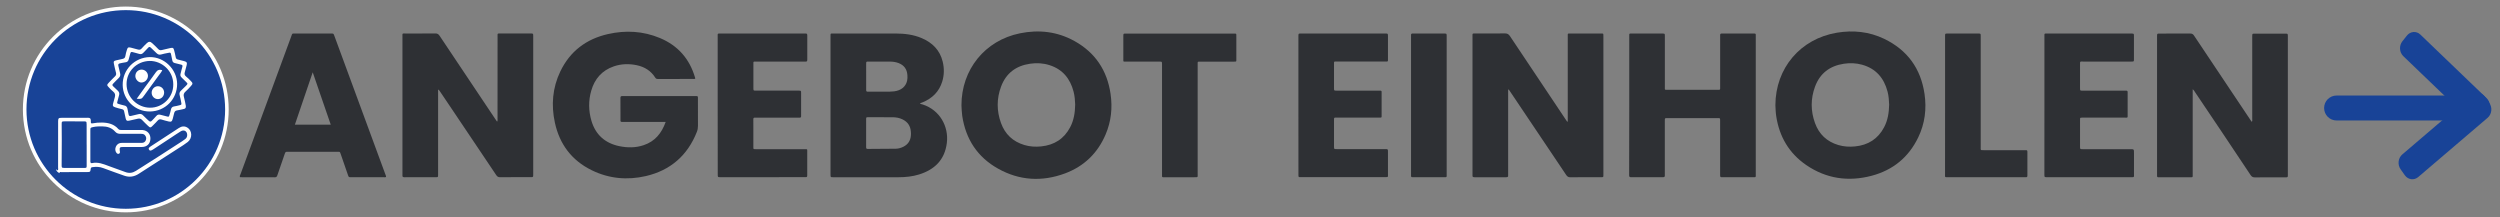 <?xml version="1.0" encoding="utf-8"?>
<!-- Generator: Adobe Illustrator 23.0.1, SVG Export Plug-In . SVG Version: 6.00 Build 0)  -->
<!DOCTYPE svg PUBLIC "-//W3C//DTD SVG 1.1//EN" "http://www.w3.org/Graphics/SVG/1.1/DTD/svg11.dtd">
<svg version="1.1" id="Layer_1" xmlns:x="http://ns.adobe.com/Extensibility/1.0/" xmlns:i="http://ns.adobe.com/AdobeIllustrator/10.0/" xmlns:graph="http://ns.adobe.com/Graphs/1.0/"
	 xmlns="http://www.w3.org/2000/svg" xmlns:xlink="http://www.w3.org/1999/xlink" x="0px" y="0px" viewBox="0 0 7251.8 630.6"
	 style="enable-background:new 0 0 7251.8 630.6;" xml:space="preserve">
<rect x="0" y="0" width="7251.8" height="630.6" fill="#808080" stroke="none"/>
<style type="text/css">
	.st0{fill:#2E3034;}
	.st1{fill:#184397;stroke:#FFFFFF;stroke-width:10.36;stroke-miterlimit:10;}
	.st2{fill:#FFFFFF;}
	.st3{fill:#184397;}
</style>
<g>
	<path class="st0" d="M4374.7,260.1c0,2.7,0,5.5,0,8.2c0,78.1,0,156.2,0,234.3c0,2-0.2,4,0,5.9c0.6,4.7-1.8,5.6-5.9,5.6
		c-30.6-0.1-61.1-0.1-91.7,0c-4.3,0-6.4-1.2-5.8-5.8c0.2-1.7,0-3.4,0-5.1c0-131.9,0-263.8,0-395.7c0-11.6-1.4-10.3,10.4-10.4
		c27.7,0,55.5,0.2,83.2-0.2c7-0.1,11.1,1.9,15.1,7.9c53.4,80.3,107.1,160.4,160.8,240.6c1.7,2.5,3.4,5,5.1,7.5
		c0.6-0.1,1.1-0.3,1.7-0.4c0-3,0-5.9,0-8.9c0-79,0-157.9,0-236.9c0-10.8-1-9.5,9.5-9.5c28,0,56,0,84.1,0c10.3,0,9.8-1.3,9.8,9.4
		c0,24.6,0,49.2,0,73.9c0,106.7,0,213.4,0,320.1c0,1.4,0,2.8,0,4.2c0,9.7,0.9,9.2-9.1,9.2c-28.9,0-57.7-0.2-86.6,0.2
		c-5.9,0.1-9.1-2.1-12.2-6.7c-53.7-80.1-107.6-160.1-161.4-240.2c-1.7-2.6-3.5-5.1-5.2-7.7C4375.8,259.8,4375.3,259.9,4374.7,260.1z
		"/>
	<path class="st0" d="M6360.4,259c0,18,0,34.7,0,51.4c0,64.5,0,129.1,0,193.6c0,11.5,1.5,10.2-10.6,10.2c-27.7,0.1-55.5,0-83.2,0
		c-2,0-4,0-5.9,0c-2.3,0-3.7-1-3.7-3.6c0-2,0-4,0-5.9c0-132.5,0-264.9,0-397.4c0-0.8,0-1.7,0-2.5c0.1-7.3,0.1-7.4,7.5-7.4
		c29.7,0,59.4,0.1,89.1-0.1c5.3,0,8.1,2,10.8,6.1c37,55.5,74.2,111,111.3,166.5c17.8,26.6,35.5,53.1,53.3,79.7
		c0.8,1.1,1.7,2.2,2.9,3.9c2.1-3.2,1.2-6.3,1.2-9.1c0.1-78.1,0-156.2,0-234.3c0-1.7,0-3.4,0-5.1c0.1-7.3,0.1-7.4,7.4-7.4
		c29.4,0,58.9,0,88.3,0c7.6,0,7.6,0.1,7.6,8.1c0,88.3,0,176.6,0,264.9c0,44.4,0,88.9,0,133.3c0,2-0.1,4,0,5.9
		c0.2,3.2-1.2,4.7-4.5,4.6c-1.7-0.1-3.4,0-5.1,0c-28.6,0-57.2-0.2-85.8,0.2c-6.2,0.1-9.6-2.1-12.9-7.1
		C6474.7,427,6420.9,347,6367,267C6365.4,264.5,6364.1,261.6,6360.4,259z"/>
	<path class="st0" d="M1270.8,260.7c0,3.1,0,6.2,0,9.2c0,77.5,0,155.1,0,232.6c0,1.7,0,3.4,0,5.1c-0.2,6.2-0.2,6.4-6,6.4
		c-30.6,0.1-61.1-0.1-91.7,0.1c-4.5,0-6.2-1.5-5.7-5.9c0.2-1.4,0-2.8,0-4.2c0-132.2,0-264.3,0-396.5c0-11.9-1.4-10.3,10.4-10.3
		c28.3-0.1,56.6,0.2,84.9-0.2c5.8-0.1,9.1,1.9,12.3,6.6c53.8,80.7,107.8,161.3,161.8,241.9c1.6,2.3,3.2,4.6,5.2,7.5
		c1.9-3.3,1.2-6.4,1.2-9.2c0-78.7,0-157.3,0.1-236c0-12.1-1.6-10.6,11-10.7c28.3-0.1,56.6,0,84.9,0c7.4,0,7.5,0.1,7.5,7.3
		c0,134.1,0,268.3,0,402.4c0,7-0.1,7.1-7.7,7.1c-29.4,0-58.9-0.2-88.3,0.2c-5.7,0.1-8.6-2.1-11.5-6.5
		c-44.1-65.8-88.3-131.5-132.5-197.2c-9.8-14.6-19.6-29.1-29.4-43.6c-1.5-2.3-3.2-4.5-4.7-6.7
		C1271.9,260.4,1271.3,260.5,1270.8,260.7z"/>
	<path class="st0" d="M1931,353.6c-4.7,0-8.1,0-11.5,0c-36.5,0-73,0-109.5,0c-2,0-4-0.1-5.9,0c-3.4,0.2-4.4-1.4-4.3-4.6
		c0.1-7.9,0-15.9,0-23.8c0-13.6,0.2-27.2-0.1-40.8c-0.1-4.5,1.4-5.8,5.8-5.8c24.6,0.2,49.3,0.1,73.9,0.1c45,0,90,0,135,0
		c2,0,4,0.1,5.9,0c2.8-0.1,4.3,1,4.2,3.9c0,2,0,4,0,5.9c0,25.5-0.1,51,0.1,76.4c0,6.1-0.9,11.8-3.1,17.4
		c-27,68.5-76.6,111.8-148,128.4c-53.9,12.5-107.1,7.6-157.2-17c-57.8-28.4-93.1-75.2-106.7-137.9c-11.1-50.9-7-101,15.6-148.3
		c28.1-58.8,75.5-94.5,138.4-108.7c51.1-11.6,101.9-8.9,150.7,11.5c52,21.7,85.9,60.2,101.8,114.4c0.3,1.1,0.4,2.2,0.7,3.2
		c-2.1,1.8-4.5,1.1-6.6,1.1c-33.4,0.1-66.8,0-100.2,0.1c-3.7,0-6.8,0.1-9.3-3.9c-12.4-19.8-30.8-31.2-53.3-36
		c-22.6-4.8-45.1-4.2-67,3.3c-34.2,11.8-55.5,36.2-65.3,70.4c-8.4,28.9-8,58.3,0.4,87.1c12,41,39.9,65.5,81.4,74
		c23.6,4.8,47.3,4.9,70.4-3C1899.8,410.1,1919.2,386.6,1931,353.6z"/>
	<path class="st0" d="M4726,305.4c0-66.2,0-132.5,0-198.7c0-10.7-0.9-9.4,9.6-9.4c28.6,0,57.2,0,85.8,0c7.8,0,7.9,0.1,7.9,7.8
		c0,48.7,0,97.4,0,146.1c0,10.3-1.2,9.3,8.8,9.3c47.6,0,95.1,0,142.7,0c1.7,0,3.4-0.1,5.1,0c3.1,0.2,3.9-1.4,3.8-4.2
		c-0.1-2,0-4,0-5.9c0-47.6,0-95.1,0-142.7c0-1.7,0.2-3.4,0-5.1c-0.4-4.1,1.2-5.5,5.3-5.4c8.8,0.2,17.5,0.1,26.3,0.1
		c20.9,0,41.9,0,62.8,0c9.9,0,8.9-0.7,8.9,9.3c0,36.2,0,72.5,0,108.7c0,96.2,0,192.5,0,288.7c0,11.1,1.4,10.1-9.8,10.1
		c-28.6,0-57.2,0-85.8,0c-7.7,0-7.8-0.1-7.8-8c0-50.7,0-101.3,0-152c0-1.7,0-3.4,0-5.1c-0.1-6.3-0.1-6.4-6.6-6.4
		c-49,0-97.9,0-146.9,0c-6.8,0-6.9,0.1-6.9,7c0,51,0,101.9,0,152.9c0,2-0.2,4,0,5.9c0.5,4.6-1.8,5.7-6,5.7
		c-30.6-0.1-61.1-0.1-91.7,0c-4.5,0-5.8-1.4-5.8-5.8c0.2-23.2,0.1-46.4,0.1-69.6C4726,394.3,4726,349.8,4726,305.4z"/>
	<path class="st0" d="M2081.8,305.3c0-65.9,0-131.9,0-197.8c0-11.5-1.3-10.2,10.6-10.2c79.5,0,159.1,0,238.6,0c1.7,0,3.4,0.1,5.1,0
		c3.9-0.4,5.6,0.8,5.6,5.1c-0.2,23.8-0.2,47.6,0,71.3c0,4.5-1.8,5.1-5.5,5c-11-0.2-22.1-0.1-33.1-0.1c-36.2,0-72.5,0-108.7,0
		c-2,0-4,0-5.9,0c-2.1,0-3.1,1.1-3.1,3.1c0,1.4,0,2.8,0,4.2c0,23.2,0,46.4,0,69.6c0,7.3,0.1,7.4,7.4,7.4c40.2,0,80.4,0,120.6,0
		c1.4,0,2.8,0,4.2,0c6.1,0.2,6.2,0.2,6.2,6.9c0,18.4,0,36.8,0,55.2c0,4-0.2,7.9,0,11.9c0.2,3.4-1.4,4.5-4.6,4.4c-2-0.1-4,0-5.9,0
		c-39.1,0-78.1,0-117.2,0c-2,0-4,0.1-5.9,0c-3.6-0.3-5.1,1-5,4.8c0.2,7.6,0.1,15.3,0.1,22.9c0,18.4,0,36.8,0,55.2
		c0,9.3-0.6,8.5,8.9,8.5c45,0,90,0,135,0c1.4,0,2.8,0,4.2,0c9.1,0.1,8.2-0.9,8.2,8.1c0,22.1,0,44.2,0,66.2c0,6.8-0.1,6.9-7,6.9
		c-20.4,0-40.8,0-61.1,0c-60,0-120,0-180,0.1c-1.4,0-2.8,0-4.2,0c-7.3-0.1-7.3-0.1-7.3-7.6C2081.8,439.5,2081.8,372.4,2081.8,305.3z
		"/>
	<path class="st0" d="M3766.3,305.9c0-65.4,0-130.8,0-196.2c0-1.7,0-3.4,0-5.1c0.1-7.3,0.1-7.4,7.4-7.4c81.5,0,163,0,244.6,0
		c7.7,0,7.8,0.1,7.8,7.9c0,21.8,0,43.6,0,65.4c0,8.4,0.9,8-8.5,8c-45.9,0-91.7,0-137.6,0c-11.6,0-10.4-1.8-10.4,10.3
		c-0.1,22.4,0,44.7,0,67.1c0,6.9,0.1,7,7,7c40.2,0,80.4,0,120.6,0c2,0,4,0.2,5.9,0c3.9-0.4,5,1.6,4.6,5c-0.1,1.1,0,2.3,0,3.4
		c0,20.4,0,40.8,0,61.1c0,9.6,1,8.7-8.5,8.8c-39.3,0-78.7,0-118,0c-1.4,0-2.8,0-4.2,0c-7.5,0-7.4-0.7-7.4,7.3c0,25.5,0,51,0,76.4
		c0,7.6,0.1,7.6,8.1,7.6c45.3,0,90.6,0,135.9,0c1.7,0,3.4,0,5.1,0c7.3,0.1,7.4,0.1,7.4,7.5c0,21.5,0,43,0,64.5c0,9.4,1.4,9.3-9,9.3
		c-37.9,0-75.9,0-113.8,0c-42.2,0-84.4,0-126.5,0c-2,0-4-0.1-5.9,0c-3.3,0.3-4.7-1.1-4.5-4.4c0.1-2,0-4,0-5.9
		C3766.3,437.8,3766.3,371.9,3766.3,305.9z"/>
	<path class="st0" d="M5930.3,305.6c0-66.2,0-132.5,0-198.7c0-10.9-1-9.6,9.5-9.6c80.1,0,160.2,0,240.3,0c0.8,0,1.7,0,2.5,0
		c7.4,0.1,7.4,0.1,7.4,7.4c0,22.4,0,44.7,0,67.1c0,6.7-0.1,6.8-7.1,6.8c-46.7,0-93.4,0-140.1,0c-9.6,0-9.2-1.5-9.2,9
		c0,22.4,0,44.7,0,67.1c0,8.3,0,8.3,8.2,8.3c39.9,0,79.8,0,119.7,0c2,0,4,0.1,5.9,0c3.4-0.2,4.4,1.4,4.3,4.5c-0.1,6.5,0,13,0,19.5
		c0,15,0,30,0,45c0,10.6,1.2,9.2-9.7,9.2c-39.1,0.1-78.1,0-117.2,0c-1.7,0-3.4,0-5.1,0c-6,0.1-6.1,0.1-6.1,6
		c-0.1,16.4,0,32.8,0,49.3c0,9.6,0,19.2,0,28.9c0,7.2,0.1,7.3,7.6,7.3c45.9,0,91.7,0,137.6,0c11.3,0,11.3,0,11.3,11.2
		c0,20.1,0,40.2,0,60.3c0,10.6,1.5,9.8-10.2,9.8c-70.5,0-141,0-211.5,0c-10.2,0-20.4,0-30.6,0c-7.5,0-7.5-0.1-7.6-7.3
		c0-13.6,0-27.2,0-40.8C5930.3,412.6,5930.3,359.1,5930.3,305.6z"/>
	<path class="st0" d="M3474.1,345.9c0,52.9,0,105.8,0,158.8c0,9.9,1.4,9.4-9.7,9.4c-28.3,0-56.6,0-84.9,0.1c-9.6,0-8.8,0.7-8.8-8.6
		c0-99.1,0-198.1,0-297.2c0-7.6,0-15.3,0-22.9c-0.1-6.7-0.1-6.8-7.1-6.8c-31.7,0-63.4,0-95.1,0c-11.6,0-9.9,1.6-10-9.7
		c-0.1-21.5-0.1-43,0-64.5c0-7,0.1-7.1,6.8-7.1c14.7,0,29.4,0,44.1,0c89.1,0,178.3,0,267.4,0c10.7,0,9.4-0.8,9.5,9.6
		c0,21.2,0,42.5,0,63.7c0,8.4,1,8.1-8.4,8.1c-31.4,0-62.8,0-94.2,0c-2,0-4,0.1-5.9,0c-2.4-0.1-3.7,0.9-3.7,3.4c0,2.3,0,4.5,0,6.8
		C3474.1,241.2,3474.1,293.6,3474.1,345.9z"/>
	<path class="st0" d="M5642.1,305.8c0-65.6,0-131.3,0-196.9c0-1.7,0-3.4,0-5.1c0.1-6.3,0.1-6.5,6.7-6.5c30,0,60,0,90,0
		c6.6,0,6.7,0.1,6.7,7.2c0,28.3,0,56.6,0,84.9c0,78.9,0,157.9,0,236.8c0,10-1.4,9.4,9.7,9.4c38.5,0,77,0,115.4,0c2,0,4,0.1,5.9,0
		c3.3-0.2,4.5,1.3,4.4,4.5c-0.1,23.2-0.1,46.4,0,69.6c0,3.4-1.5,4.5-4.6,4.4c-1.7-0.1-3.4,0-5.1,0c-73.3,0-146.6,0-219.8,0
		c-11,0-9.4,0.3-9.4-9.7C5642.1,438.2,5642.1,372,5642.1,305.8z"/>
	<path class="st0" d="M4196.4,306.7c0,65.9,0,131.8,0,197.7c0,10.6,1.2,9.6-9.4,9.6c-28.3,0-56.6,0-84.9,0c-1.7,0-3.4-0.1-5.1,0
		c-2.8,0.1-4.1-1.2-4-4.1c0.1-2,0-4,0-5.9c0-132.1,0-264.2,0-396.3c0-1.7,0.1-3.4,0-5.1c-0.4-4,1.2-5.6,5.3-5.4
		c7.3,0.2,14.7,0.1,22.1,0.1c22.9,0,45.8,0,68.7,0c7.3,0,7.3,0.1,7.3,7.5C4196.4,172.1,4196.4,239.4,4196.4,306.7z"/>
	<g>
		<path class="st0" d="M2676.3,303c-2.6-0.8-5.7-0.8-7.9-3.2c1.3-0.5,2.6-1,3.8-1.5c1.3-0.5,2.7-0.9,4-1.5
			c28-11.5,47.9-30.8,56.9-60.1c5.9-19.1,6.1-38.5,1.4-57.9c-8.1-33.4-29.9-55-60.8-68.2c-24.1-10.3-49.6-13.3-75.5-13.4
			c-60.3-0.1-120.6,0-180.9,0c-8.5,0-8.3-0.9-8.2,8.3c0,1.1,0,2.3,0,3.4c0,58.6,0,117.2,0,175.8c0,73.9,0,147.7,0,221.6
			c0,7.7,0.1,7.7,7.1,7.8c63.4,0,126.8,0.1,190.2,0c20.1,0,40.2-2,59.5-8c45.2-14.1,74.5-42.5,80.6-91.3
			C2752.5,366.8,2726,319,2676.3,303z M2512.5,185.4c0-6.6,0.1-6.7,6.3-6.8c21.2,0,42.4-0.1,63.7,0.1c8.2,0.1,16.3,1.3,24.1,4.3
			c15.9,6.1,24.3,17.8,25.5,34.7c0.4,5.7,0.4,11.3-0.9,16.9c-4.1,17.1-17.5,27.9-37.6,30.4c-9.9,1.2-19.8,1.1-29.7,1
			c-14.7,0-29.4,0-44.1,0c-7.2,0-7.3-0.1-7.3-7.6c0-12.2,0-24.3,0-36.5S2512.4,197.6,2512.5,185.4z M2642.1,394.5
			c-1.5,13.9-8.4,24.3-21,30.8c-7.1,3.7-14.8,6-22.7,6.1c-27.1,0.4-54.3,0.3-81.4,0.6c-3.9,0-4.7-1.7-4.6-5.1
			c0.1-13.6,0-27.1,0-40.7c0-13.3-0.1-26.6,0-39.9c0-6.2,0.1-6.3,5.9-6.3c23.7,0,47.5-0.2,71.2,0.1c9.9,0.1,19.7,1.8,28.7,6.3
			c14.7,7.2,22.7,19,23.9,35.3C2642.6,386,2642.6,390.3,2642.1,394.5z"/>
	</g>
	<g>
		<path class="st0" d="M3221.4,272.1c-9.9-67.9-44.5-119.6-104.6-153c-49.7-27.6-103.2-33.8-158.6-22.4
			c-101,20.7-169.4,104.8-169.3,209c0.6,9.4,0.7,20.1,2.3,30.8c10.3,67.5,44.3,119.4,103.9,152.7c62,34.7,127.5,38.5,194,13.9
			c55.2-20.5,94.7-58.6,117.9-112.9C3223.2,352.3,3227.4,312.7,3221.4,272.1z M3104.5,368.6c-17.8,34.2-46.4,52.2-84.4,56.1
			c-16.5,1.7-32.9,0.7-48.8-4.1c-33.2-9.9-56-31.4-67.7-63.8c-12.7-35-12.8-70.7,0.2-105.5c14.3-38.7,43.1-60.4,83.9-66.4
			c19.4-2.9,38.5-1.8,57.1,4.2c37.8,12.2,59.6,39.2,69.4,76.9c3.3,12.7,4.2,25.7,4.6,37.2C3118.4,327,3114.9,348.6,3104.5,368.6z"/>
	</g>
	<g>
		<path class="st0" d="M5582.5,272.4c-10.8-73.8-50-127.5-117.1-159.8C5422,91.8,5376,87,5328.7,94.8
			c-105.9,17.5-178.5,102.6-178.8,210.5c0.6,9.6,0.7,20.6,2.4,31.6c9,59.6,37.3,107.7,87,141.8c58,39.7,122.1,49,189.6,31.2
			c61.9-16.3,107.7-53.7,135.5-111.7C5583.6,358.3,5588.9,316,5582.5,272.4z M5465.2,369.3c-17.8,33.7-46.3,51.6-83.9,55.4
			c-16.5,1.7-32.9,0.7-48.8-4c-33.2-9.9-56-31.3-67.7-63.8c-12.7-35-12.8-70.6,0.1-105.5c14.3-38.8,43-60.4,83.8-66.5
			c17.6-2.6,35.1-2,52.2,2.7c40.4,11.1,64,38.5,74.4,78.2c3.3,12.7,4.2,25.6,4.6,37.8C5479.4,327.1,5475.9,349.1,5465.2,369.3z"/>
	</g>
	<g>
		<path class="st0" d="M1118.9,508.6c-49.7-135-99.4-269.9-149.1-404.9c-2.4-6.5-2.4-6.5-9.7-6.5c-34.8,0-69.6,0-104.4,0
			c-9.2,0-7.5-0.6-10.6,7.6c-15,40.5-29.8,81.1-44.8,121.7C766.2,319.4,732,412.2,697.8,505c-1,2.7-3.3,5.4-1.8,8.7
			c0.7,0.2,1.3,0.4,1.8,0.4c33.1,0,66.2,0,99.3,0.2c4.7,0,6.2-2.1,7.5-6.1c6.9-20.3,14-40.6,21-60.9c2.4-6.9,2.5-7,9.2-7
			c48.1,0,96.2,0,144.3,0c7.2,0,6.6-0.9,9.3,6.9c6.9,20,13.8,40.1,20.8,60.1c2.3,6.8,2.4,6.8,9.4,6.8c31.7,0,63.4,0,95.1,0
			c1.9,0,3.9,0.5,6-0.8C1120.2,511.1,1119.4,509.9,1118.9,508.6z M855.4,361.6c17.1-50.3,34.1-100.1,51.7-151.9
			c17.8,51.7,35,101.5,52.3,151.9C924.4,361.6,890.3,361.6,855.4,361.6z"/>
	</g>
	<g>
		<circle class="st1" cx="364.9" cy="317.5" r="293.3"/>
		<g>
			<path class="st2" d="M553.8,235.2c-4.6-4.7-9.1-9.5-14.3-13.5c-4.7-3.7-4.9-7.7-3.3-12.9c2-6.6,3.8-13.2,5.3-20
				c1.6-7.3,0.3-9.3-7-11.4c-6-1.7-12.1-3.1-18.1-4.6c-3.7-1-6.2-2.7-6.8-7.1c-1-6.5-2.8-12.8-4.3-19.1c-1.9-7.5-3.5-8.8-10.9-7.3
				c-8.3,1.7-16.6,3.8-24.8,5.8c-4.1,1-7.4,0.7-10.6-2.8c-5.6-6-11.6-11.6-17.6-17.1c-5.6-5.2-10-5.2-15.4-0.1
				c-5.2,5-10.4,10.1-15.1,15.5c-3.3,3.8-6.7,4.3-11.3,2.9c-6.6-2-13.2-3.7-19.9-5.3c-7.4-1.8-9.4-0.8-11.6,6.4
				c-1.8,5.9-3.6,12-4.5,18.1c-0.8,5.1-3.6,7.2-8.2,8.2c-6.4,1.3-12.8,2.6-19.1,4.3c-6.6,1.7-7.3,3.1-5.9,9.8
				c1.8,8.7,3.7,17.3,6,25.9c1.1,4.3,0.5,7.4-2.8,10.5c-6.2,5.9-12,12.1-17.9,18.3c-6,6.4-6,7.6-0.1,13.7c4.1,4.2,8,8.8,12.7,12.3
				c5.9,4.6,6.6,10,4.7,16.5c-1.8,6-3.5,12-5,18c-1.7,6.9-0.8,8.7,6,11c6.5,2.2,13.2,4,19.9,5.5c3.8,0.9,5.5,2.8,6.2,6.5
				c1.3,6.7,2.7,13.5,4.4,20.2c1.8,7,3.6,8,10.5,6.5c8.3-1.8,16.6-3.6,24.9-5.6c4.9-1.2,8.8,0,12.3,3.8c5.6,6,11.6,11.6,17.5,17.3
				c5.8,5.5,7,5.4,12.8-0.4c5.1-5.1,10.3-10.1,15.1-15.5c3.1-3.4,6.3-4.1,10.5-2.9c6.9,2.1,13.8,4.1,20.8,5.7
				c7.6,1.8,9.9,0.2,12-7.3c1.5-5.4,2.9-10.8,4.1-16.2c1.1-5,3.4-8,9-8.7c6.5-0.8,12.8-2.7,19.2-4c4.1-0.8,6.6-2.8,5.8-9.1
				c-1.5-7.2-2.9-16.3-5.4-25.1c-2-6.8-0.9-11.7,4.6-16.4c5.7-4.9,10.7-10.6,15.8-16.2C559.6,243.2,559.6,241.1,553.8,235.2z
				 M539.4,248.9c-4.6,4.6-9.3,9.3-14.1,13.7c-4.2,3.9-5.9,8.1-4.1,14c2,6.6,3,13.4,4.4,20.1c1.4,6.9,1.4,7-5.2,8.7
				c-5.1,1.3-10.2,2.5-15.4,3.3c-5.2,0.9-8,3.6-9.1,8.8c-1.2,5.8-2.8,11.4-4.6,17.1c-1.2,3.9-1.9,4.1-5.4,3.6
				c-6.9-1.8-13.5-3.4-20.2-5.2c-4.8-1.3-8.8-0.9-12.3,3.4c-3.9,4.8-8.6,9-12.7,13.6c-3,3.3-5.8,3.6-9.1,0.4
				c-5.4-5.3-11.3-10.1-16.3-15.6c-3.9-4.3-8.2-4.9-13.3-3.7c-7.3,1.7-14.7,3.3-22,5.2c-4.1,1.1-6.2-0.3-7-4.4
				c-0.9-5.2-2.2-10.3-3-15.4c-0.9-5.8-3.4-9.5-9.7-10.6c-5.8-1-11.3-3.1-17-4.6c-3.3-0.8-4-2.3-3-5.6c1.9-6.2,2.9-12.8,5-19
				c2-5.9,0.2-10.1-4-14c-4.3-4-8.4-8.3-12.8-12.2c-3.3-2.9-3-5.2,0-8.1c5.4-5.3,10.3-11,15.9-16.1c4.4-4.1,5.5-8.5,4-14.1
				c-1.8-7-3.1-14.1-5-21c-1.2-4.6,0.5-6.7,4.9-7.5c5.2-0.9,10.2-2.4,15.4-2.9c5.9-0.6,8.6-3.7,9.8-9.2c1.2-5.4,3.3-10.6,4.4-16.1
				c1-5.2,3.6-5.3,7.7-4.1c5.9,1.8,12.1,2.9,18,4.9c5.6,1.9,9.4,0,13-4c4.1-4.6,8.9-8.8,12.9-13.5c3.3-3.9,5.6-3.1,8.7,0.1
				c5,5.2,10.4,9.9,15.6,15c4,3.9,8.1,5.9,14.1,4c6.2-2,12.7-2.9,19.1-4.3c7.8-1.7,8.1-1.5,9.7,6.2c1.1,5.1,2.1,10.3,3.1,15.4
				c0.8,4.4,3.2,6.8,7.6,7.8c6.1,1.3,12.1,3,18.1,4.5c3.4,0.9,4.8,2.5,3.5,6.4c-2.1,6.5-3.3,13.3-5.2,19.9
				c-1.4,4.7-0.2,8.2,3.4,11.4c4.4,4,8.5,8.2,12.6,12.4C545.1,243,545.1,243,539.4,248.9z"/>
		</g>
		<g>
			<path class="st2" d="M434.5,165.6c-43,0.8-79.4,35.5-78.6,81.4c0.8,42.6,36.2,77,79.1,76.4c44.3-0.6,79-35.8,78.8-80
				C513.5,201.3,476.6,164.9,434.5,165.6z M435.5,312.4c-37.4-0.1-68.2-30.6-68.4-68.1c-0.2-37.5,29.6-67,67.3-67.5
				c34.4-0.5,68.4,28.2,68.2,68C503.1,282.7,471.7,312.5,435.5,312.4z"/>
		</g>
		<path class="st2" d="M396.5,286.6c8.3-11.7,15.8-22.3,23.5-32.9c10.6-14.6,21.6-28.9,31.8-43.7c4.8-7.1,10.5-9,18.9-6.6
			c-2.4,6.1-6.8,10.6-10.3,15.5c-14.1,19.8-28.4,39.3-42.8,58.9C410.6,287.4,410.4,287.2,396.5,286.6z"/>
		<path class="st2" d="M457.8,250.1c9.9-0.2,18,7.7,18.3,17.8c0.3,10.7-7.6,19.4-17.8,19.6c-9.8,0.2-18.1-7.9-18.4-17.9
			C439.7,259,447.7,250.3,457.8,250.1z"/>
		<path class="st2" d="M411.1,201.9c9.9,0.1,18.2,8.6,18.1,18.3c-0.1,10.2-8.7,19-18.8,19.2c-9,0.2-17.8-9.1-17.8-18.8
			C392.7,209.7,400.5,201.8,411.1,201.9z"/>
		<path class="st2" d="M543.4,370c-8.7-5.2-16.9-3.8-25,1.6c-27.1,17.7-54.3,35.4-81.4,53.1c-5.8,3.8-6.9,6.2-4.7,9.6
			c2.2,3.4,5,3.4,10.7-0.1c0.5-0.3,1.1-0.6,1.6-1c17.5-11.5,35-23,52.5-34.5c9-5.9,17.9-12.1,27.1-17.7c9.3-5.8,18.3-0.9,18.8,9.8
			c0.2,5.1-1.5,9.4-5.6,12.5c-3,2.3-6.1,4.6-9.3,6.6c-44.5,28.8-89,57.7-133.9,85.8c-9.9,6.2-19.8,7.5-30.8,3.3
			c-16-6.1-32.3-11.5-48.3-17.5c-15.5-5.8-30.8-12.1-47.9-8.4c-3.7,0.8-5.1-1.3-5.1-4.9c0.1-7.6,0-15.2,0-22.9
			c0-22.2-0.1-44.5,0-66.7c0-8.5,0.2-8.3,8.8-10.2c8.5-1.8,17-1.9,25.6-1.8c14.5,0.1,27.6,4,37.6,15.4c4,4.6,9.3,6.3,15.4,6.2
			c5.7-0.1,11.4,0,17.2,0c14,0,28,0,41.9,0c4.6,0,9,0.4,12.1,4.3c3.4,4.3,4.5,9.1,2.3,14.3c-2.2,5.2-6.2,7.7-12,7.7
			c-17.5-0.1-34.9,0-52.4,0c-3.2,0-6.4-0.2-9.5,0.3c-12.5,2.2-19,18.6-11.4,28.4c1.9,2.5,4.2,4,7.4,2.7c2.8-1.2,3.2-3.7,2.7-6.4
			c-0.1-0.6-0.3-1.2-0.4-1.9c-1-9.9,0.1-11.2,9.9-11.2c18.1-0.1,36.2,0.1,54.3,0c14.6-0.1,24.1-9.2,24.7-23.4
			c0.6-14-8.4-24.4-22.5-25.8c-2.5-0.3-5.1-0.1-7.6-0.1c-17.8,0-35.6,0-53.4,0c-3.5,0-6.8,0.2-9.6-2.9
			c-12.5-14.3-29.1-18.3-47.2-18.7c-9.3-0.2-18.4,0.6-27.4,2.3c-4,0.8-5.3-0.5-5.1-4.3c0.1-1.3,0.1-2.5,0-3.8
			c-0.5-6.2-1.9-7.8-8-8.1c-3.8-0.2-7.6,0.2-11.4,0.2c-21.9,0-43.8-0.1-65.8,0c-8.2,0-9.4,1.3-9.7,9.3c-0.1,3.2,0,6.4,0,9.5
			c0,41.9,0,83.9-0.1,125.8c0,2.6,1.3,5.7-1.4,8c-1.6-1.3-3-2.4-4.5-3.6c0.8,6.1,5.2,9.1,10.2,11.5c-0.7-4.9,3.1-3,4.9-3
			c25.1-0.1,50.2,0,75.3-0.2c8.4,0,9.2-0.7,10.1-9c0.4-3.7,1.8-4.7,5.1-5.2c10.5-1.5,20.7-1.3,30.9,2.6c20.2,7.7,40.6,14.7,60.9,22
			c15.1,5.5,29.2,3.3,42.6-5.4c38.9-25.2,78-50.1,117-75.2c8.5-5.5,17.2-10.9,25.2-17.1C558.7,400.7,557.7,378.5,543.4,370z
			 M251.4,479.5c0,7.6-0.1,7.6-7.3,7.6c-18.7,0-37.4,0.1-56.2,0.1c-2.9,0-4.8-0.1-6.1-0.5c-2.8-0.7-3-2.6-3-8.3
			c0.1-24.4,0.3-48.9,0.4-73.3c0-14.6-0.1-29.2-0.3-43.8c-0.1-8.7,0.3-9.3,8.9-9.3c18.1,0,36.2,0,54.3,0.1c3.2,0,5.2,0,6.5,0.5
			c2.6,0.7,2.7,2.7,2.7,8.8c0,19.4,0,38.8,0,58.1c0,0,0,0,0.1,0C251.4,439.5,251.5,459.5,251.4,479.5z"/>
	</g>
</g>
<g>
	<path class="st3" d="M7185.7,349.5h-407.9c-20,0-36.2-16.2-36.2-36.2v0c0-20,16.2-36.2,36.2-36.2h407.9c20,0,36.2,16.2,36.2,36.2v0
		C7221.9,333.2,7205.7,349.5,7185.7,349.5z"/>
	<g>
		<path class="st3" d="M7163.5,347.4l-192.2-184.5c-11.5-11.1-12.8-30.4-2.7-43.1l13.1-16.5c10.1-12.7,27.6-14.1,39.1-3L7213,284.8
			c11.5,11.1,12.8,30.4,2.7,43.1l-13.1,16.5C7192.6,357.2,7175.1,358.5,7163.5,347.4z"/>
		<path class="st3" d="M7216,341.6l-201.5,172c-12.1,10.3-29.5,7.9-38.9-5.4l-12.2-17.3c-9.4-13.3-7.2-32.5,4.9-42.9l201.5-172
			c12.1-10.3,29.5-7.9,38.9,5.4l12.2,17.3C7230.3,312,7228.1,331.2,7216,341.6z"/>
	</g>
</g>
</svg>
